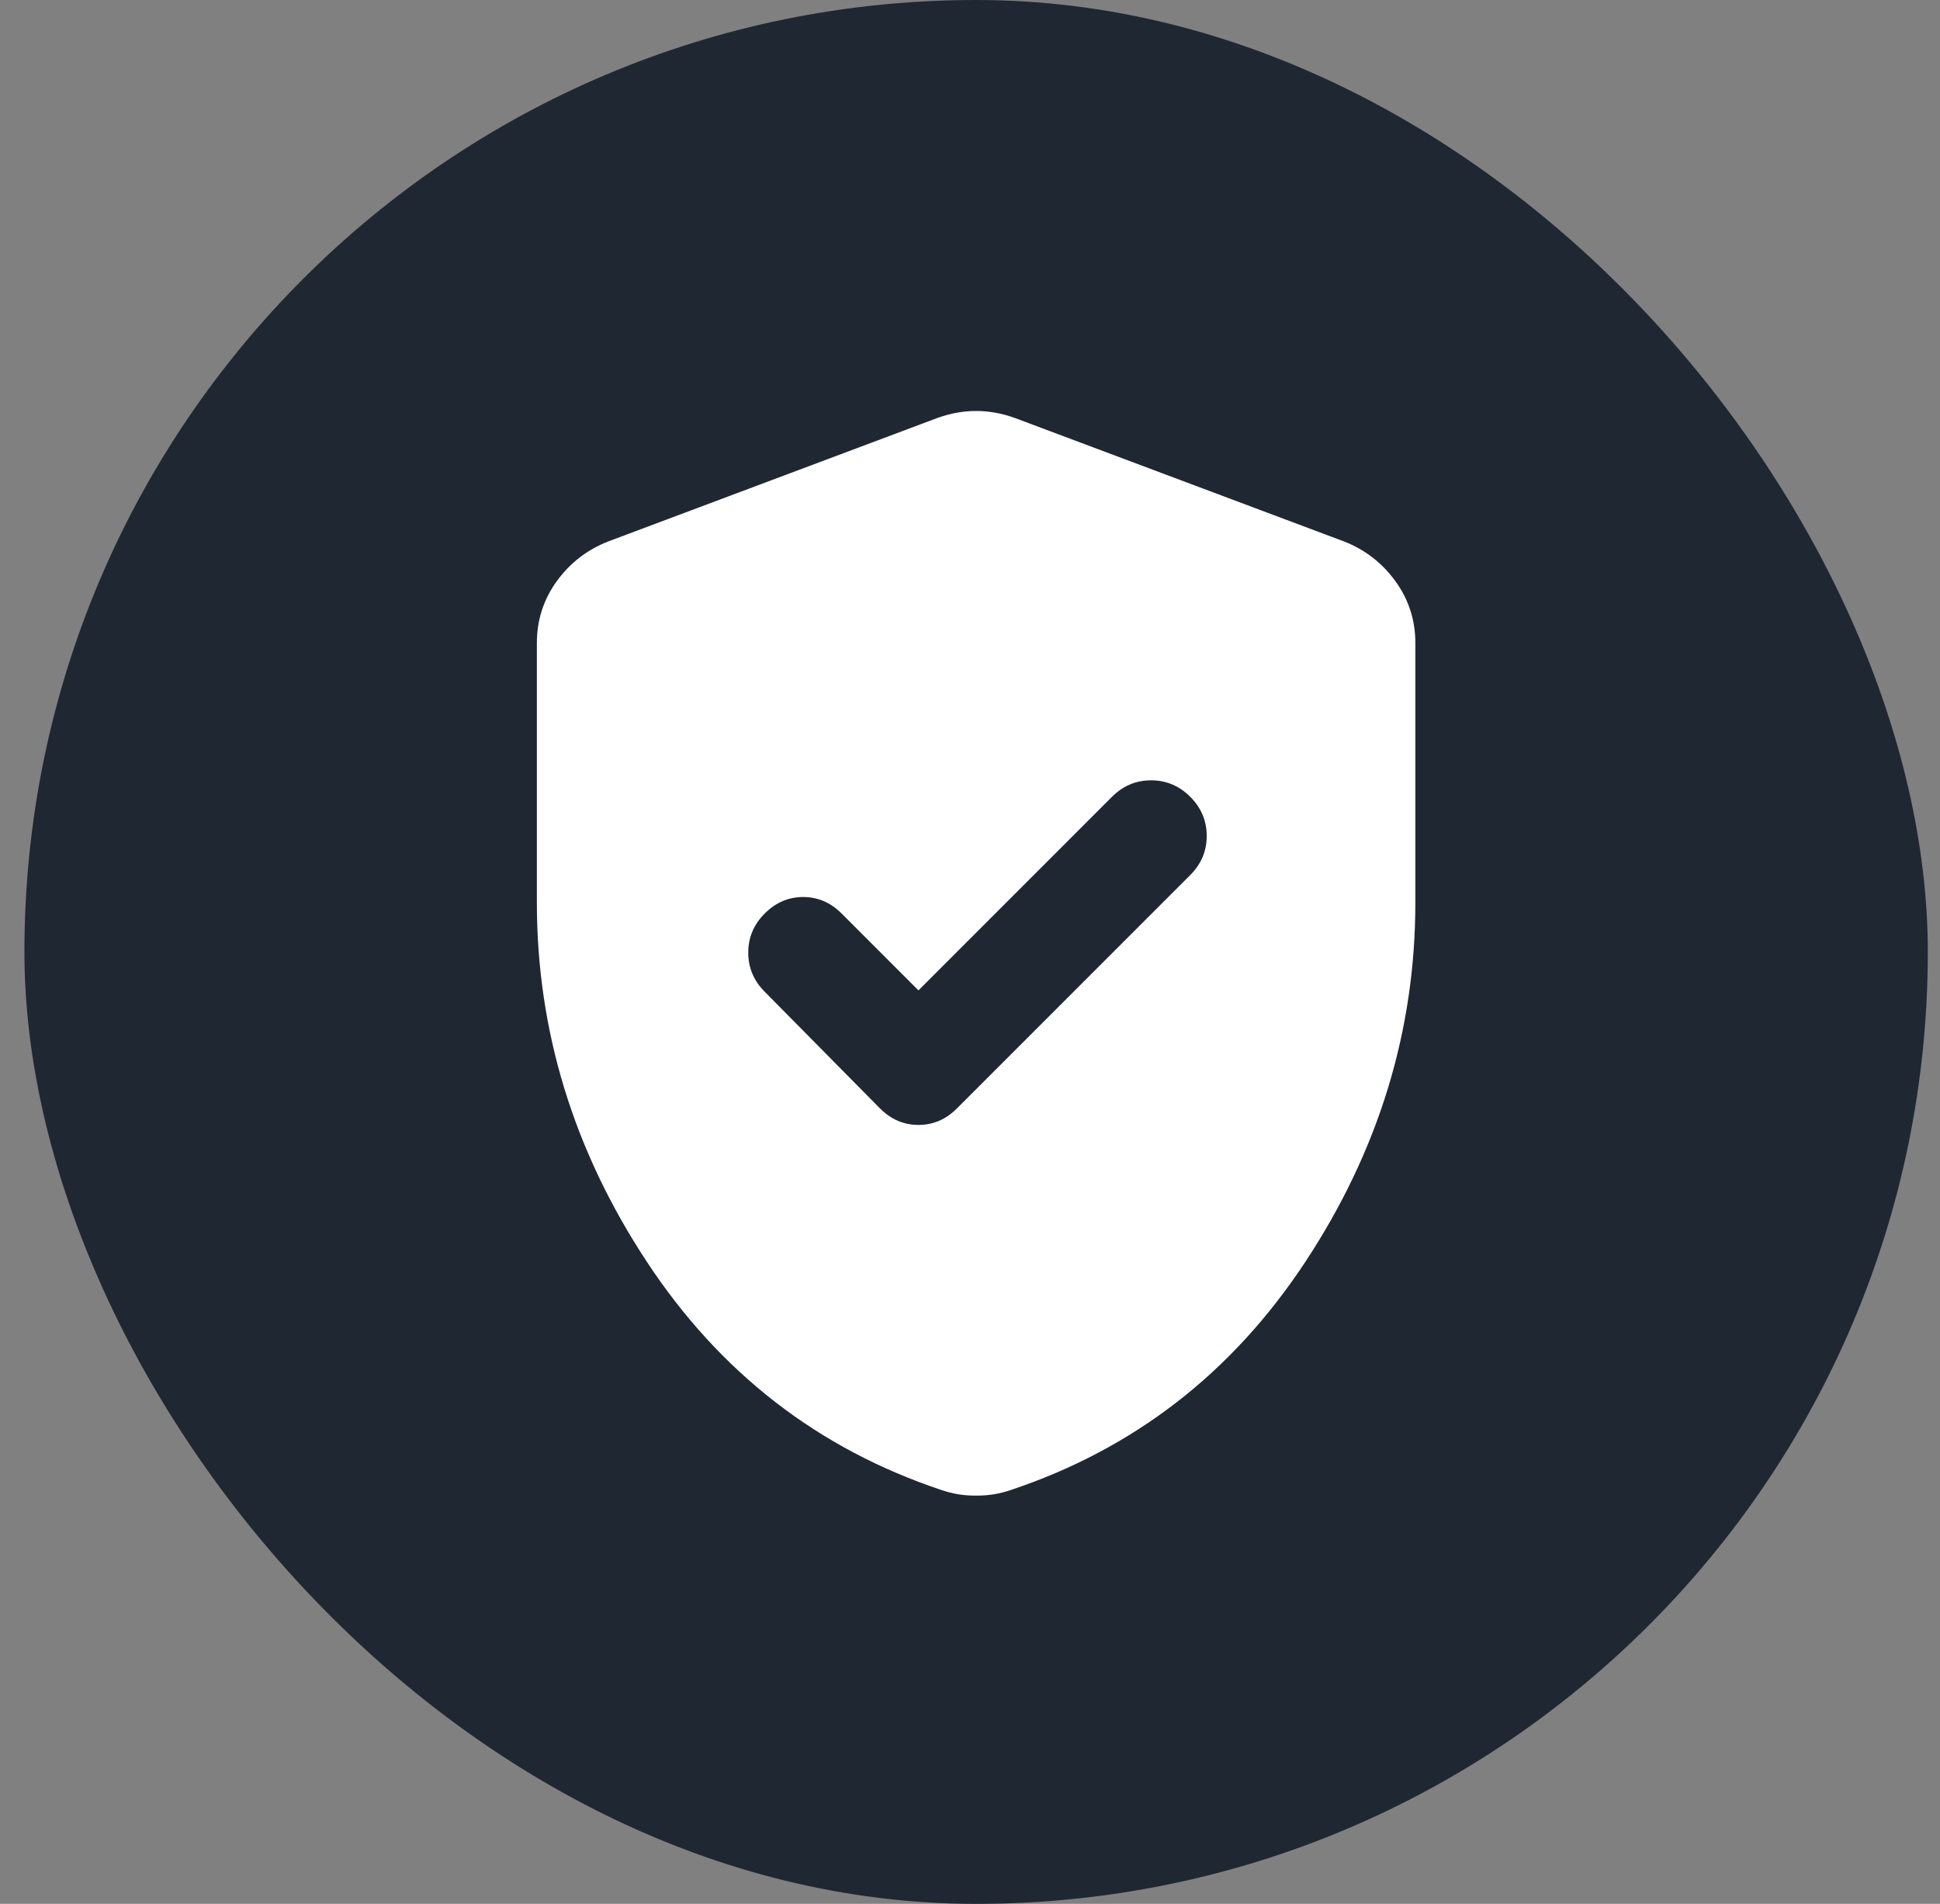 <svg width="53" height="52" viewBox="0 0 53 52" fill="none" xmlns="http://www.w3.org/2000/svg">
<rect x="0" y="0" width="53" height="52" fill="#808080" stroke="none"/>
<rect x="0.667" width="52" height="52" rx="26" fill="#1F2732"/>
<path d="M25.092 27.05L22.992 24.95C22.692 24.65 22.342 24.5 21.942 24.5C21.542 24.5 21.192 24.65 20.892 24.95C20.592 25.25 20.442 25.606 20.442 26.019C20.442 26.431 20.592 26.788 20.892 27.088L24.042 30.275C24.342 30.575 24.692 30.725 25.092 30.725C25.492 30.725 25.842 30.575 26.142 30.275L32.517 23.9C32.817 23.6 32.967 23.244 32.967 22.831C32.967 22.419 32.817 22.063 32.517 21.763C32.217 21.463 31.86 21.313 31.448 21.313C31.035 21.313 30.679 21.463 30.379 21.763L25.092 27.05ZM26.667 40.85C26.492 40.85 26.329 40.838 26.179 40.813C26.029 40.788 25.879 40.75 25.729 40.7C22.354 39.575 19.667 37.494 17.667 34.456C15.667 31.419 14.667 28.15 14.667 24.65V17.563C14.667 16.938 14.848 16.375 15.21 15.875C15.573 15.375 16.042 15.013 16.617 14.788L25.617 11.413C25.967 11.288 26.317 11.225 26.667 11.225C27.017 11.225 27.367 11.288 27.717 11.413L36.717 14.788C37.292 15.013 37.76 15.375 38.123 15.875C38.485 16.375 38.667 16.938 38.667 17.563V24.65C38.667 28.15 37.667 31.419 35.667 34.456C33.667 37.494 30.979 39.575 27.604 40.7C27.454 40.75 27.304 40.788 27.154 40.813C27.004 40.838 26.842 40.85 26.667 40.85Z" fill="white"/>
</svg>
